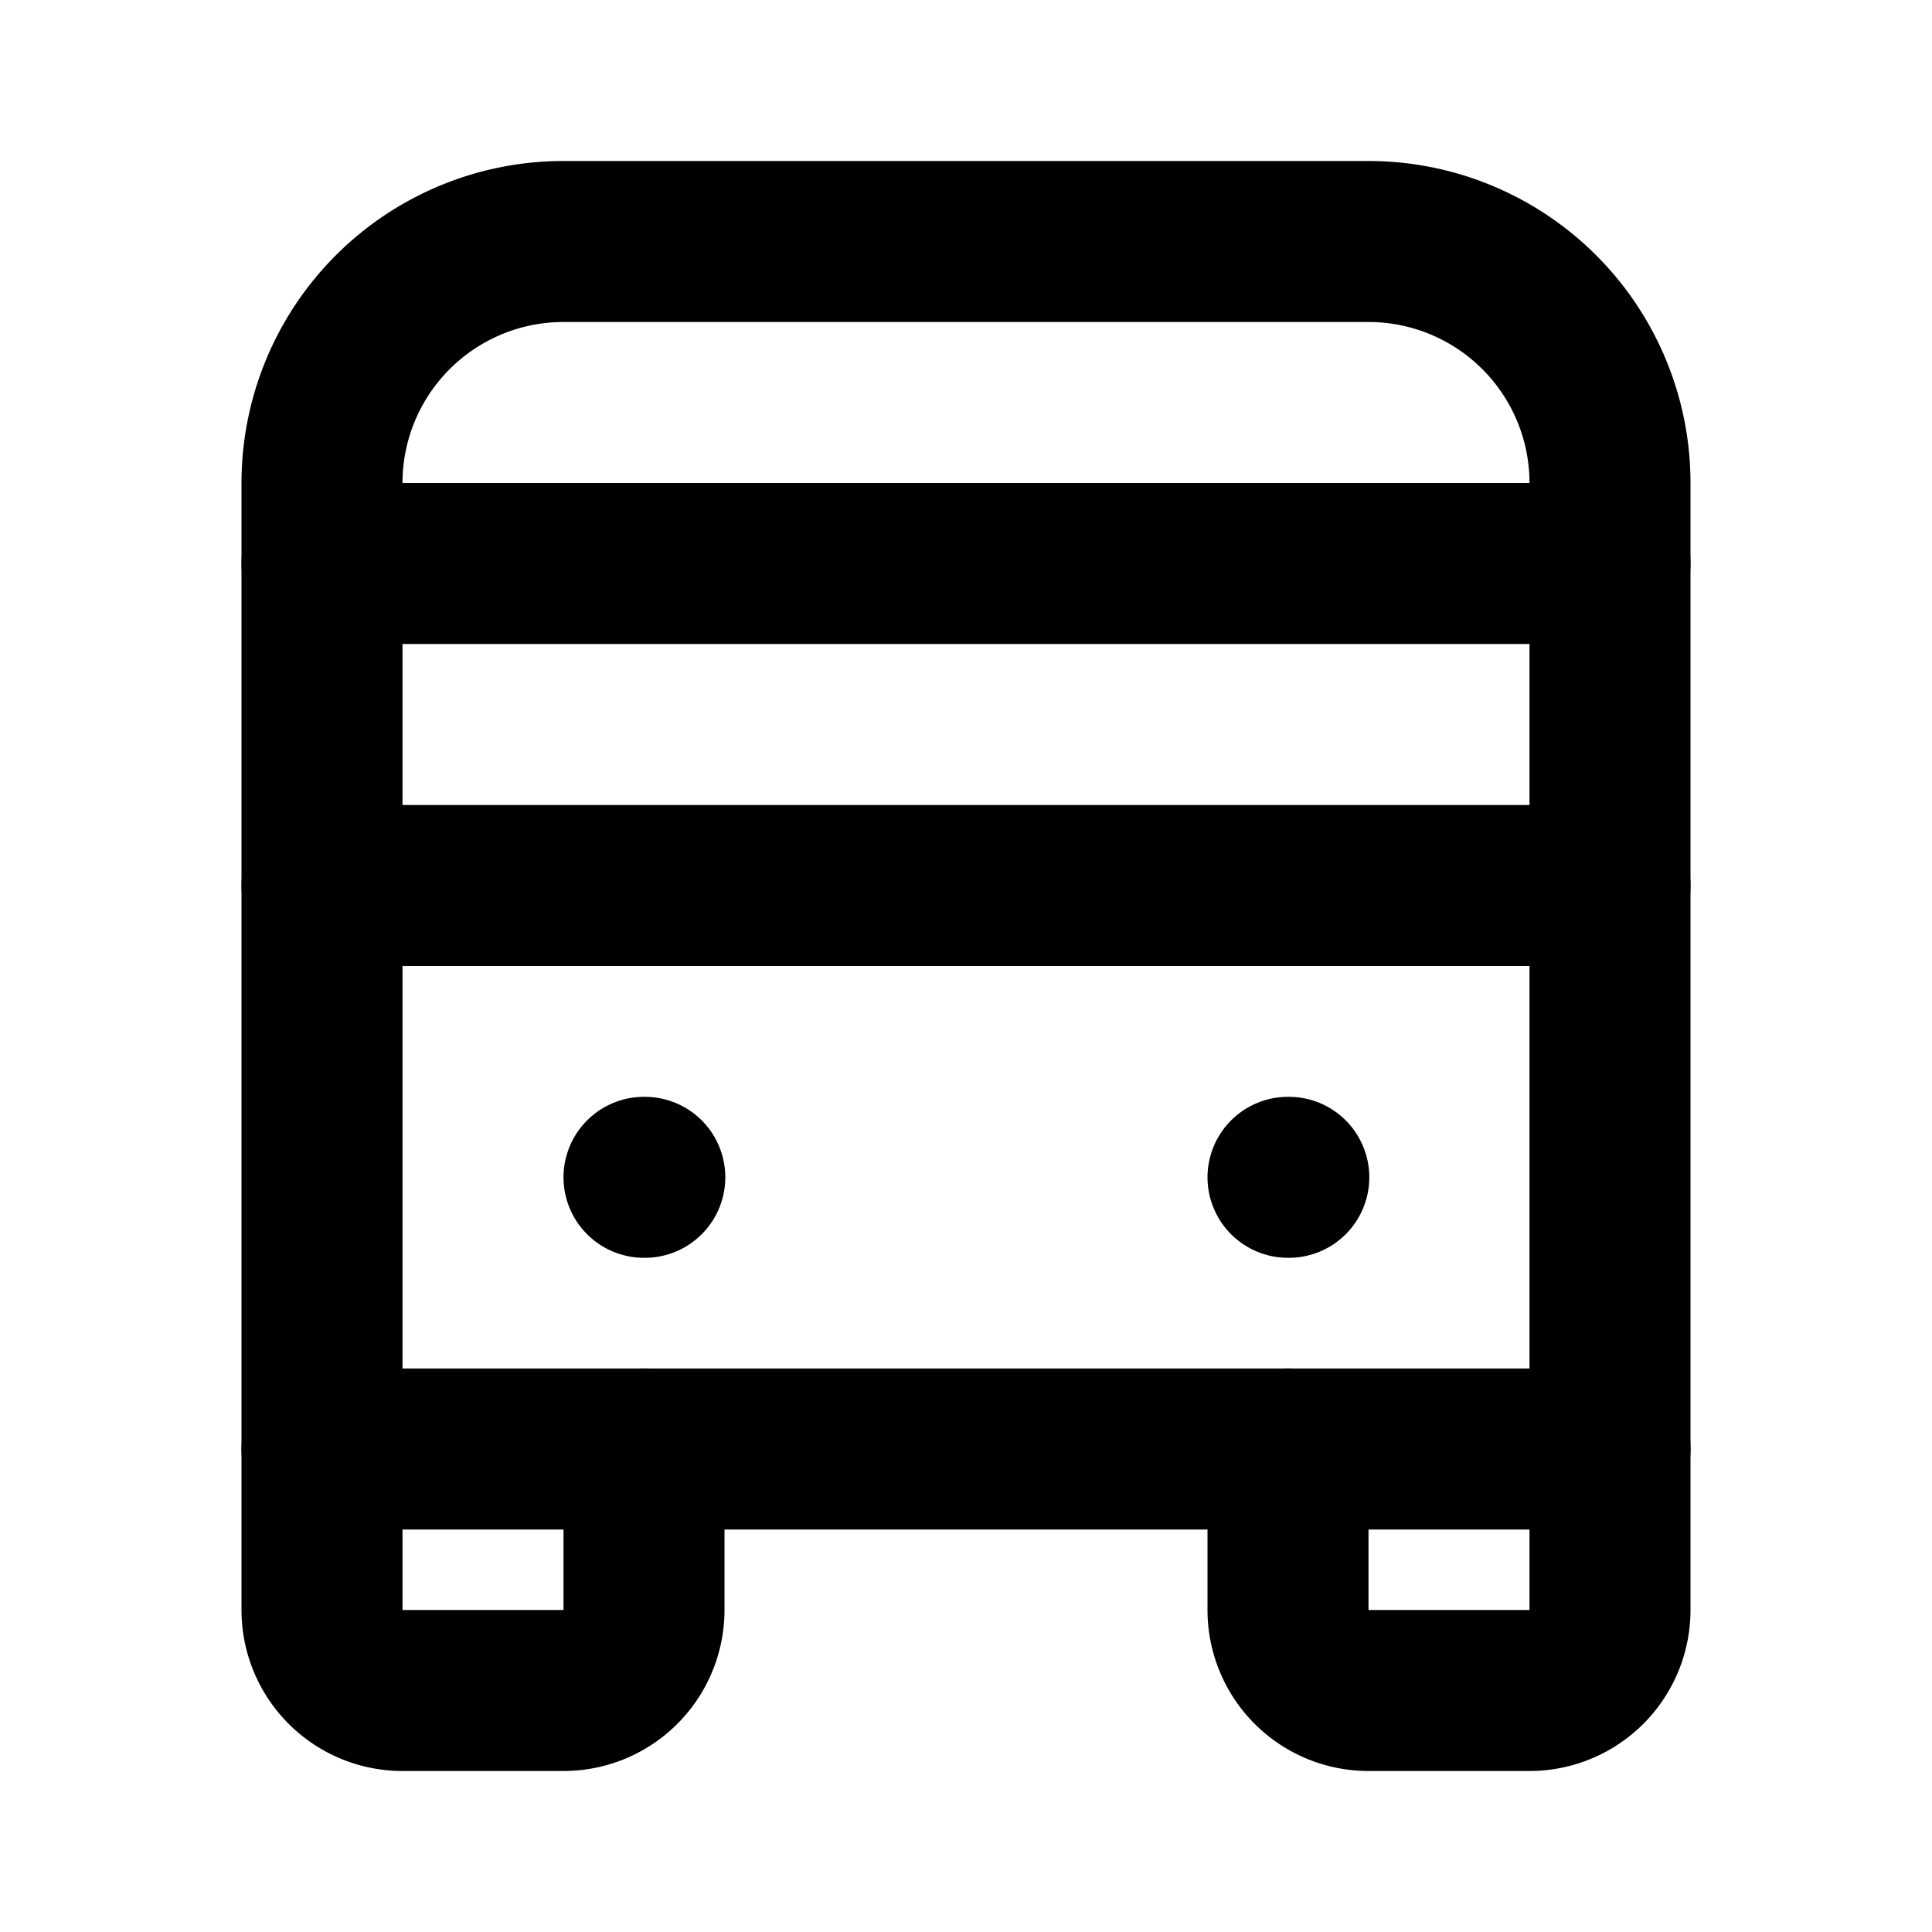 <svg
  width="24"
  height="24"
  viewBox="0 0 24 24"
  xmlns="http://www.w3.org/2000/svg"
  fill="none"
  stroke="currentColor"
  stroke-width="2"
  stroke-linecap="round"
  stroke-linejoin="round"
>
  <path d="M4 18v2a1 1 0 0 0 1 1h2a1 1 0 0 0 1-1v-2" />
  <path d="M16 18v2a1 1 0 0 0 1 1h2a1 1 0 0 0 1-1v-2" />
  <path d="M7 3a3 3 0 0 0-3 3v12h16V6a3 3 0 0 0-3-3H7z" />
  <path d="M4 7h16" />
  <path d="M4 11h16" />
  <path d="M8 14.625h.01" />
  <path d="M16 14.625h.01" />
</svg>
